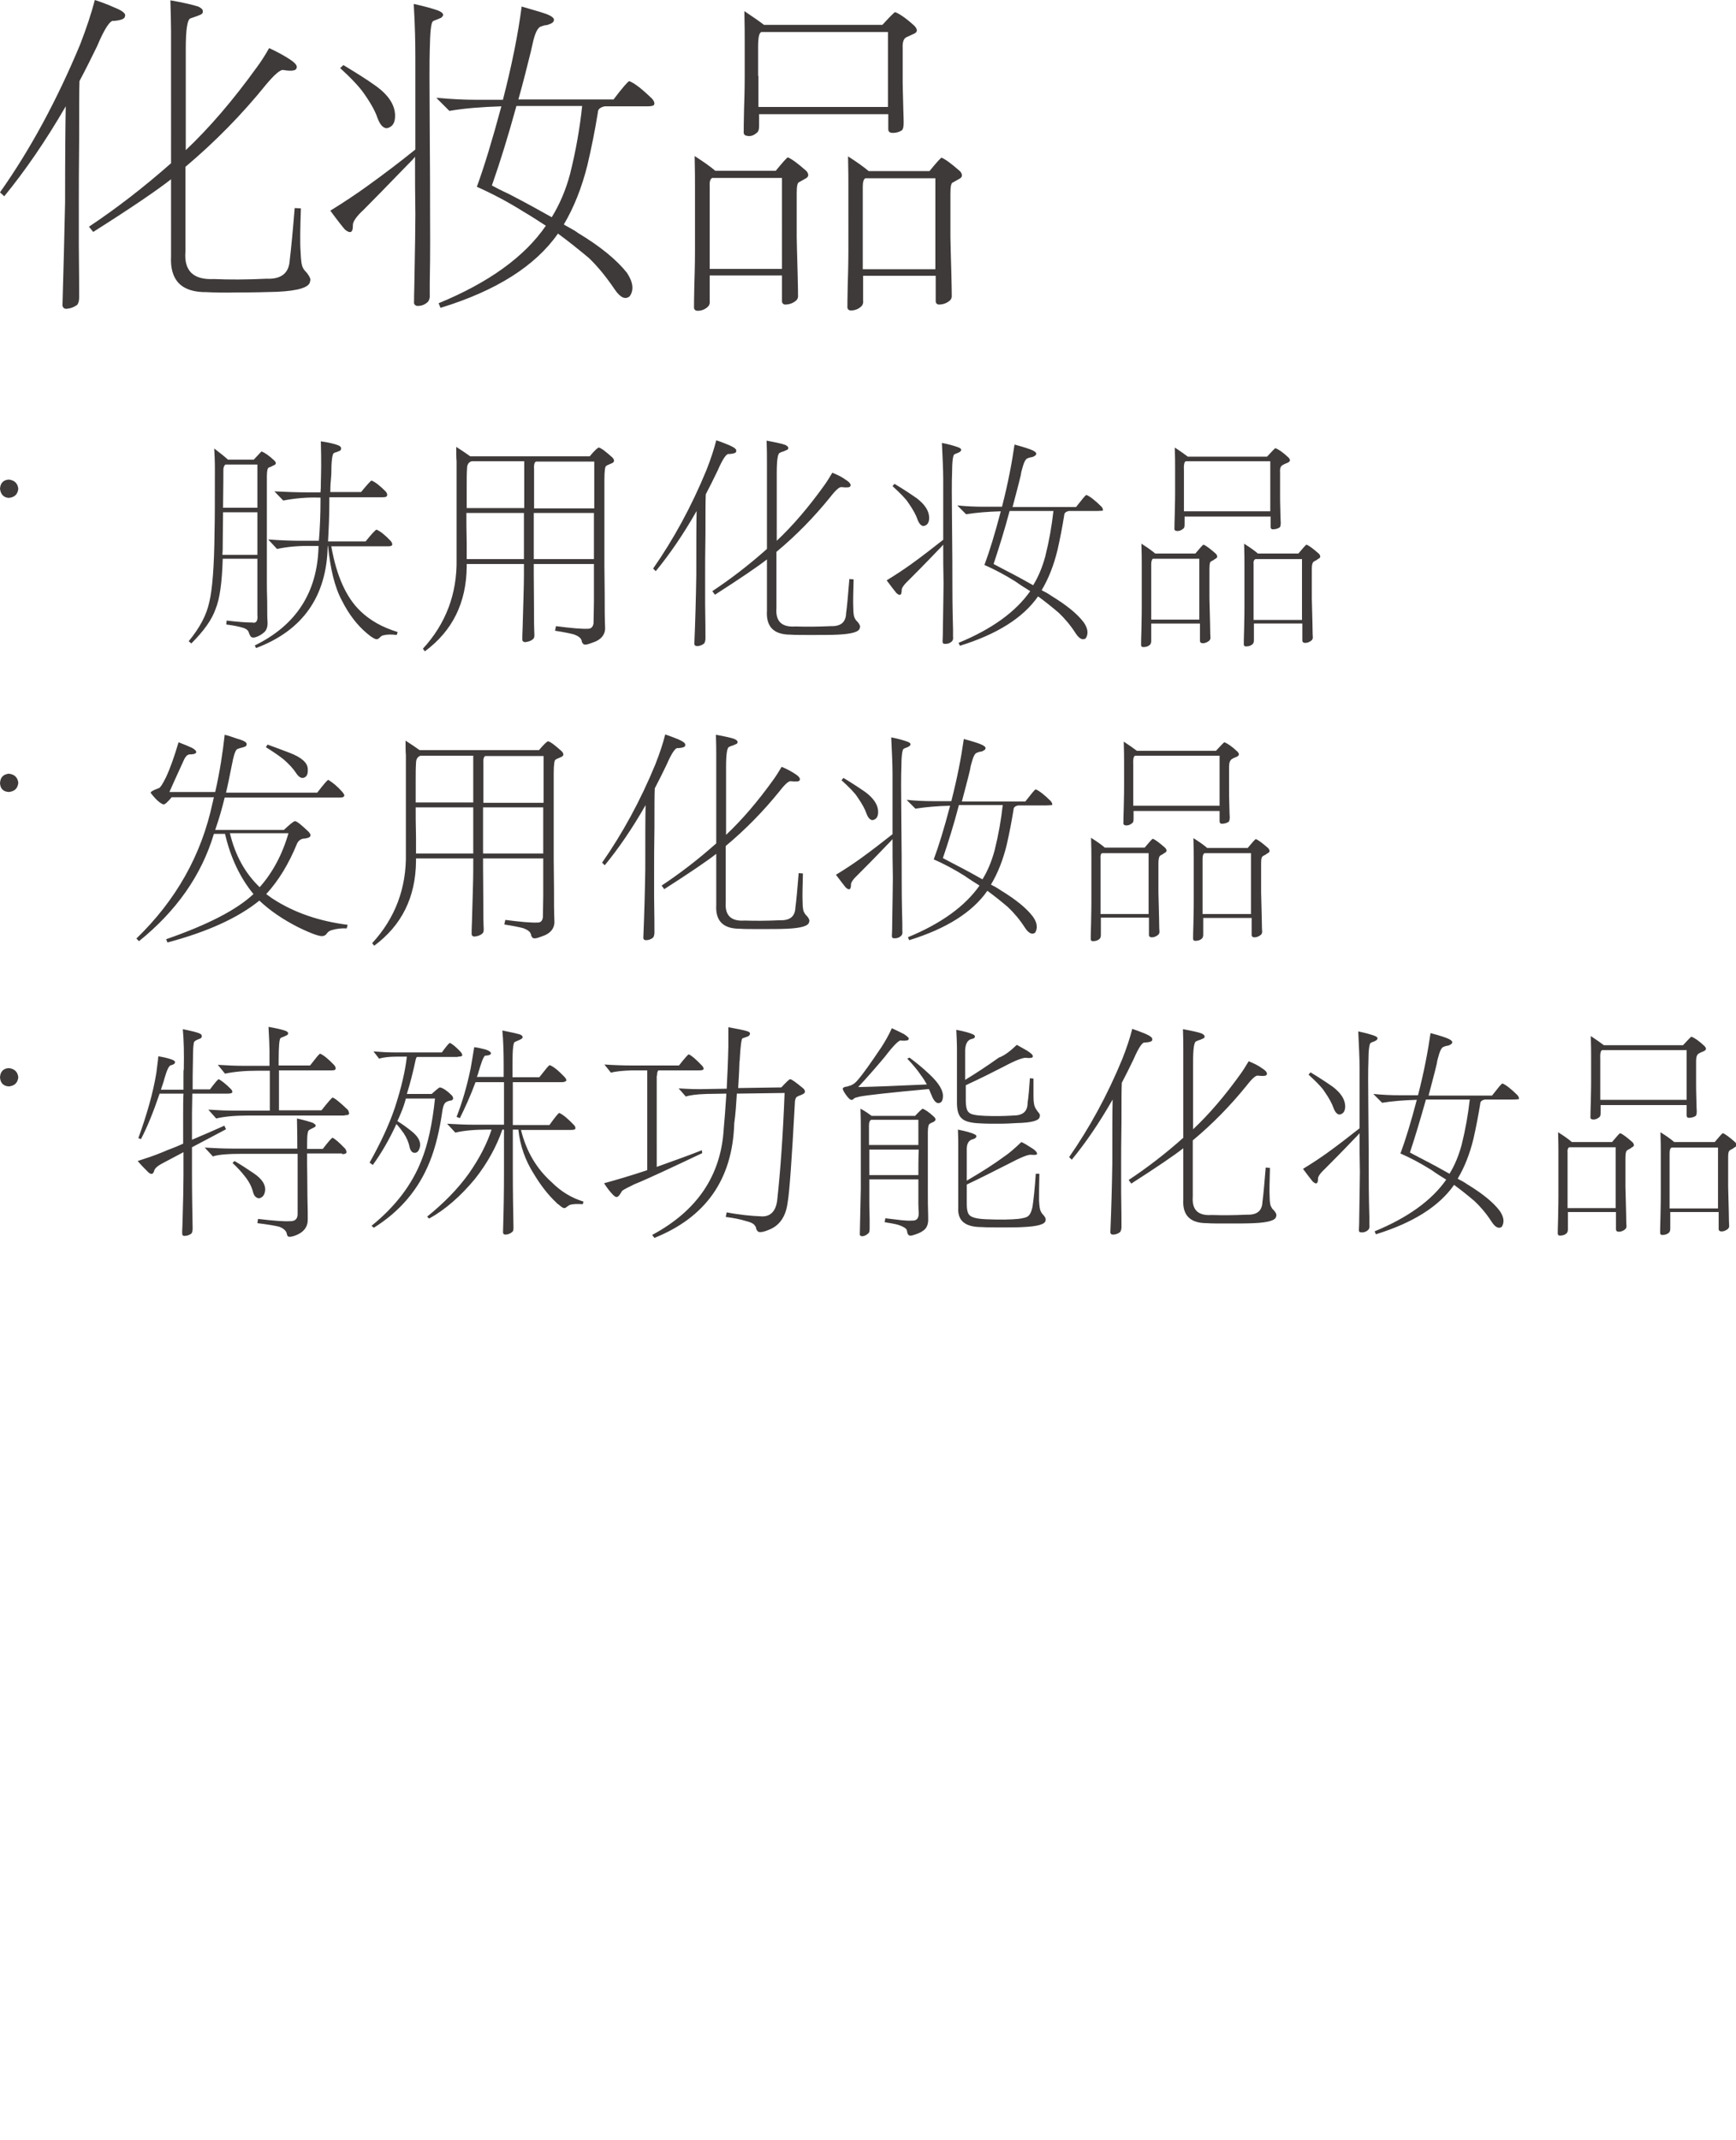 <?xml version="1.0" encoding="utf-8"?>
<!-- Generator: Adobe Illustrator 21.0.0, SVG Export Plug-In . SVG Version: 6.00 Build 0)  -->
<svg version="1.1" id="图层_1" xmlns="http://www.w3.org/2000/svg" xmlns:xlink="http://www.w3.org/1999/xlink" x="0px" y="0px"
	 viewBox="0 0 530.8 654.1" style="enable-background:new 0 0 530.8 654.1;" xml:space="preserve">
<style type="text/css">
	.st0{fill:#3E3A39;}
</style>
<g>
	<path class="st0" d="M88.4,18c2,1.3,2.7,2.2,2.2,3c-0.2,0.6-1.6,0.8-4,0.4c-0.8-0.2-2.6,1.3-5.2,4.4c-7.5,9.3-15.8,17.7-24.7,25.2
		v25.8c-0.5,6,2.4,8.8,8.7,8.5c4.6,0.2,9.9,0.2,16.1-0.1c4.5,0.2,6.9-1.7,7.1-5.8c0.4-3.2,0.9-8.4,1.5-15.8l1.9,0.1
		c-0.2,5.9-0.3,10.3-0.1,13.1c0.1,2.7,0.3,4.4,0.8,5.2c0.2,0.4,0.6,0.9,1.2,1.5c0.8,1.1,1.2,1.9,0.9,2.5c-0.1,1.8-3.5,2.9-10.1,3.2
		c-3.1,0.1-7.2,0.2-12.2,0.2c-4.3,0.1-7.4,0-9.3-0.1c-7.7,0.1-11.3-3.6-10.9-11V54.8c-4.2,3.3-12.1,8.7-23.8,16.1l-1.3-1.6
		c8.4-5.6,16.7-12,25.1-19.4V9.6c0-2.5-0.1-5.6-0.2-9.5C56.2,0.8,59,1.5,60.6,2C61.5,2.4,62,2.9,62,3.3c0.1,0.6-0.1,0.9-0.7,1.2
		c-0.2,0.1-0.6,0.2-1,0.4c-0.8,0.3-1.5,0.5-2,0.7c-1,0.2-1.5,3.3-1.5,9.4v30.9c7.2-6.8,14.5-15.3,21.7-25.3c1.2-1.6,2.5-3.6,3.8-5.9
		C84.9,15.9,87,17.1,88.4,18L88.4,18z M29,0c-1.1,4.2-2.6,8.7-4.5,13.6C17.5,30.4,9.4,45.5,0,58.8L1.3,60
		c6.3-7.7,12.6-16.8,18.8-27.5c-0.1,5.2-0.2,15-0.2,29.4c-0.2,10.3-0.5,20.8-0.8,31.5c0.1,0.6,0.5,1,1.2,1c1.3-0.1,2.3-0.5,3.3-1.2
		c0.3-0.4,0.6-1.1,0.6-2.2c0-2.6,0-7.9-0.1-15.9c0-7.1,0-11.6,0-13.6c0-3.6,0-9.9,0.1-18.7c0-9.4,0-15.4,0.1-18l0.3-0.6
		c1.5-2.8,3.2-6.2,5.1-10.1C32,8.6,33.8,6,34.8,6.4c2.3-0.2,3.4-0.7,3.4-1.4c0.4-0.8-0.7-1.7-3.2-2.7C32.8,1.3,30.8,0.6,29,0L29,0z
		 M198,32.5h-13.1c-1.4,0.3-2.1,0.9-2.1,1.9c-0.9,5.6-2,11-3.2,16.1c-1.7,6.8-4.1,12.9-7.2,18.1c0.4,0.3,1,0.6,1.9,1.1
		c1.1,0.6,1.9,1.1,2.4,1.5c7,4.2,11.9,8.3,15,12.2c1.9,2.9,2.2,5.3,0.8,7.2c-1.4,1.1-2.9,0.3-4.6-2.2c-2.5-3.7-5.1-6.9-7.8-9.5
		c-3-2.5-6.1-5-9.5-7.5c-6.9,9.9-18.9,17.5-35.9,22.7l-0.6-1.4c15.3-6.3,26.3-14.2,32.8-23.7c-2-1.3-4.3-2.8-7-4.4
		c-4.8-3-9.6-5.5-14.1-7.5c2.2-6,4.7-14.2,7.5-24.6c-6,0.2-11.3,0.6-15.9,1.4l-4-4c4.5,0.4,8.5,0.6,11.9,0.6h8.4
		c0.1,0,0.1-0.1,0.1-0.1c2.7-10.5,4.6-19.9,5.7-28.4c4.5,1.3,7.3,2.1,8.3,2.6c1.3,0.6,1.8,1.2,1.5,1.8c-0.1,0.4-0.6,0.8-1.6,1.1
		c-0.2,0.1-0.5,0.2-0.9,0.2c-0.6,0.1-1,0.3-1.4,0.4c-1,0.3-1.9,2.1-2.6,5.5c-0.1,0.5-0.3,1.2-0.5,2.2c-1.1,4.4-2.3,9.3-3.8,14.6
		h29.1c2.8-3.7,4.4-5.5,4.8-5.6c1.6,0.6,3.9,2.4,7,5.4c0.6,0.7,0.8,1.3,0.6,1.8C199.9,32.3,199.2,32.5,198,32.5L198,32.5z
		 M150.4,56.7c1.1,0.6,2.8,1.5,5.2,2.6c5.6,2.9,9.9,5.3,13.1,7.1c2.4-3.9,4.3-8.3,5.6-13.2c1.8-7.2,3-14.1,3.7-20.8h-20.1
		C155.4,41.5,152.9,49.6,150.4,56.7L150.4,56.7z M131.5,65.2c0-4.4,0-12.8-0.1-25.2c-0.1-13.7-0.1-21.9,0-24.6
		c0.1-5.6,0.4-8.6,1-8.9c0.1-0.1,0.3-0.2,0.6-0.3c0.8-0.3,1.3-0.5,1.7-0.7c0,0,0,0,0.1,0c0.5-0.4,0.7-0.7,0.7-1
		c-0.1-0.5-0.6-0.9-1.6-1.3c-1.7-0.6-4.2-1.3-7.4-2c0.4,6.6,0.5,12.1,0.5,16.5v28c-4.7,3.8-9.7,7.6-15,11.4c-3.2,2.3-6.8,4.7-11,7.3
		c2.2,3,3.7,4.9,4.5,5.8c1,0.8,1.7,1,2.1,0.4c0.2-0.3,0.3-0.8,0.3-1.7c-0.1-1,1-2.7,3.3-4.8c2.8-2.8,7.1-7.2,13.2-13.5
		c1.3-1.3,2.1-2.1,2.5-2.7c0,5.8,0,11.7,0.1,17.7c0,3.4-0.1,10.3-0.3,20.9c-0.1,3.4-0.1,5.4-0.1,5.7c-0.1,0.7,0.2,1.1,0.8,1.3
		c1.3,0.1,2.5-0.3,3.5-1.3c0.4-0.6,0.6-1.3,0.5-2.1c0-0.2,0-1.4,0-3.5C131.6,76.3,131.5,69.2,131.5,65.2L131.5,65.2z M105,19.9
		c3.8,2.3,7.2,4.4,10.1,6.5c3.8,2.8,5.7,5.8,5.7,9c0,2.2-0.8,3.4-2.5,3.8c-1.1,0-2.1-1-2.9-3.2c-0.6-1.8-1.9-4.3-4.1-7.4
		c-1.3-1.9-3.7-4.5-7.3-7.8L105,19.9L105,19.9z M276,14.8v10.5c0,1,0.1,3.8,0.2,8.3c0.1,2.4,0.1,3.7,0.1,4c0,1.2-0.2,1.9-0.5,2.2
		c-0.9,0.6-2,0.9-3.2,0.8c-0.7-0.1-1-0.5-1-1.1v-4.6h-39.5v3.6c0,1-0.2,1.7-0.6,2c-1,0.9-2,1.3-3.2,1c-0.7-0.1-1-0.6-0.9-1.4
		c0-0.6,0-2.8,0.1-6.8c0.2-5.6,0.2-8.9,0.2-9.9V12.8c0-2,0-5.1-0.1-9.4c2.7,1.8,4.7,3.2,6,4.2h36.2c2.3-2.5,3.6-3.8,3.9-3.9
		c1.5,0.6,3.5,2,5.9,4.2c1,1.1,1,1.9-0.1,2.4c-0.3,0.1-0.6,0.3-1.1,0.5c-0.4,0.2-0.8,0.4-1.3,0.6C276.3,11.8,275.9,12.9,276,14.8
		L276,14.8z M290.6,59.2v13.2c0,0.9,0.1,4.8,0.3,11.8c0.1,3.7,0.1,5.6,0.1,5.9c0.1,0.7-0.1,1.3-0.5,1.7c-1,0.9-2.2,1.3-3.5,1.3
		c-0.6-0.1-0.9-0.5-0.9-1v-7.8h-22.2v7.6c0.1,0.7-0.1,1.3-0.5,1.7c-0.8,0.8-1.9,1.3-3.2,1.3c-0.7,0-1.1-0.4-1.1-1
		c0-0.4,0-2.7,0.1-6.9c0.2-6,0.2-9.4,0.2-10.3V56.8c0-1.7,0-4.7-0.1-9c2.8,1.8,4.9,3.3,6.3,4.5h18.6c2.2-2.7,3.4-4,3.7-4.1
		c1.2,0.5,3.1,1.9,5.7,4.2c0.7,0.9,0.7,1.6,0,2.1c-0.4,0.2-0.8,0.5-1.4,0.8c-0.4,0.2-0.7,0.4-0.9,0.5
		C290.8,56,290.6,57.1,290.6,59.2L290.6,59.2z M243.6,59.1v13.3c0,0.9,0.1,4.9,0.3,11.8c0.1,3.7,0.1,5.6,0.1,5.9
		c0.1,0.7-0.1,1.3-0.5,1.7c-1,0.9-2.2,1.3-3.5,1.3c-0.6-0.1-0.9-0.5-0.9-1v-7.9H217V92c0.1,0.7-0.1,1.3-0.5,1.7
		c-0.8,0.8-1.9,1.3-3.2,1.3c-0.7,0-1.1-0.4-1.1-1c0-0.4,0-2.7,0.1-6.9c0.2-6,0.2-9.4,0.2-10.3V56.7c0-1.7,0-4.7-0.1-9
		c2.8,1.8,4.9,3.3,6.3,4.5h18.5c2.2-2.7,3.4-4,3.7-4.1c1.2,0.5,3.1,1.9,5.7,4.2c0.7,0.9,0.7,1.6,0,2.1c-0.4,0.2-0.8,0.5-1.4,0.8
		c-0.4,0.2-0.7,0.4-0.9,0.5C243.8,55.9,243.6,57,243.6,59.1L243.6,59.1z M231.9,23.2v9.5h39.6V9.8h-38.7c-0.7,0.2-1,1.7-1,4.5V23.2
		L231.9,23.2z M263.8,57v25.3h22.2V54.5h-21.4C264.1,54.7,263.8,55.6,263.8,57L263.8,57z M217,56.9v25.3h22.1V54.4h-21.3
		C217.2,54.6,216.9,55.5,217,56.9z"/>
	<g>
		<path class="st0" d="M2.7,146.6c1.7,0.2,2.7,1.1,2.9,2.8c-0.2,1.7-1.1,2.6-2.9,2.8c-1.6-0.1-2.5-1.1-2.7-2.8
			C0.1,147.7,1,146.7,2.7,146.6L2.7,146.6z M78.7,188v-17.2H68.1c-0.2,7.1-0.9,12.3-2.2,15.4c-1.1,3.2-3.6,6.7-7.4,10.5l-0.8-0.7
			c3.4-4.1,5.5-8.1,6.3-12c0.9-3.6,1.5-10.7,1.6-21.4c0.1-3.7,0.1-9.7,0.1-17.9c0-1.3,0-2.1,0-2.5c0-1.5-0.1-3.2-0.2-5.1
			c1.7,1.3,3.1,2.4,4.2,3.4h7.9c1.5-1.6,2.3-2.5,2.4-2.5c1,0.4,2.3,1.3,3.9,2.8c0.6,0.6,0.6,1.1-0.1,1.4c-0.2,0.1-0.5,0.2-0.8,0.4
			c-0.3,0.1-0.6,0.3-0.8,0.3c-0.4,0.2-0.6,1.1-0.6,2.7v32.1c0,1.4,0,3.5,0.1,6.3c0,3.1,0,5.2,0.1,6c0.1,1.6-0.3,2.8-1.3,3.5
			c-0.6,0.5-1.4,1-2.4,1.3c-0.7,0.2-1.2,0.1-1.5-0.3c-0.1-0.1-0.2-0.4-0.4-0.8c0-0.1-0.1-0.2-0.1-0.3c-0.2-0.7-0.8-1.2-1.8-1.5
			c-1-0.3-2.7-0.7-5.1-1l0.1-1.2c3.4,0.4,6,0.6,7.9,0.6C78.3,190.6,78.9,189.8,78.7,188L78.7,188z M117,152c0.8,0,1.2-0.1,1.3-0.4
			c0.2-0.3,0.1-0.7-0.3-1.3c-1.8-1.8-3.3-3-4.4-3.4c-0.2,0-1.3,1.2-3.2,3.5h-9.4c0-1.9,0.1-3.3,0.2-4.1c0-0.4,0.1-0.8,0.1-1.4
			c0-4,0.3-6.2,0.8-6.4c0.1-0.1,0.4-0.2,0.8-0.3c0.5-0.2,0.8-0.3,1-0.4c0.3-0.2,0.4-0.4,0.4-0.8c0-0.3-0.3-0.6-0.7-0.8
			c-0.9-0.4-2.7-0.9-5.5-1.3c0.1,3.4,0.1,6,0.1,7.7c0,2.3-0.1,4-0.1,5c0,1,0,1.9-0.1,2.9h-4.4c-2.5,0-5.8-0.1-9.7-0.3l2.7,2.8
			c3.7-0.7,7.3-1,10.7-0.9h0.7v0.7c0,4.7-0.2,8.9-0.5,12.5h-5.8c-2.6,0-5.8-0.1-9.7-0.4l2.7,2.9c3.3-0.7,6.9-1,10.6-0.9h2.1
			c-0.3,14.1-6.8,24.2-19.5,30.4l0.4,0.8c14.3-5.4,21.6-15.8,21.9-31.2h0.1c0.7,6.9,2,12.5,4.2,16.6c2.1,4.2,4.7,7.6,7.7,10.1
			c1.5,1.3,2.5,1.8,3,1.8c0.3,0,0.6-0.2,0.9-0.5c0.3-0.3,0.6-0.6,1.1-0.7c1.2-0.3,2.6-0.3,4.1-0.1l0.3-0.9
			c-4.6-1.4-8.4-3.5-11.4-6.4c-4.3-4.1-7.3-10.7-8.9-19.8h17.2c0.8,0,1.3-0.1,1.4-0.4c0.1-0.3,0-0.7-0.4-1.2
			c-1.8-1.9-3.3-3.1-4.4-3.5c-0.3,0.1-1.4,1.2-3.3,3.6h-11.5c0.2-3.6,0.4-7.6,0.4-12V152H117L117,152z M78.7,142h-9.8
			c-0.4,0.4-0.6,0.9-0.6,1.6c0,0.7,0,4.6-0.1,11.6h10.5V142L78.7,142z M68.1,166.6c0,1,0,2-0.1,3h10.7v-13H68.2
			C68.2,159.4,68.1,162.8,68.1,166.6L68.1,166.6z M181.5,189.7c0-1.5,0.1-3.5,0.1-5.9c0-1.2,0-2.6,0-4.3c0-1.4,0-3.7,0-7.1h-18.4
			v3.2c0,3.6,0.1,8.7,0.1,15.4c0,1.4,0.1,2.4,0.1,3.1c0,0.6-0.1,1.1-0.6,1.4c-0.6,0.5-1.4,0.7-2.3,0.8c-0.5-0.1-0.8-0.3-0.8-0.8
			c0-0.6,0-1.8,0.1-3.7c0.2-7.4,0.4-12.7,0.4-16v-3.4h-17.5v0.8c-0.1,11.1-4.4,19.7-12.8,25.9l-0.6-0.8c7-7.6,10.5-16.8,10.3-27.4
			V141c-0.1-0.9-0.1-2.4-0.1-4.4c1.7,1.1,3.2,2.1,4.3,2.9h36.5c1.5-1.8,2.5-2.7,2.8-2.7c0.8,0.2,2.2,1.3,4.2,3.1
			c0.6,0.7,0.6,1.2,0,1.6c-0.2,0.1-0.5,0.2-0.9,0.4c-0.4,0.2-0.8,0.3-1,0.5c-0.4,0.1-0.6,1.5-0.6,4.3v26.2
			c0.1,6.9,0.1,11.7,0.1,14.4c0,2.1,0.1,3.5,0.1,4.2c0.2,2.4-1.1,4.1-4,5c-1.5,0.6-2.4,0.7-2.7,0.3c-0.2-0.2-0.4-0.5-0.4-0.7
			c0-0.3-0.2-0.6-0.3-0.8c-0.4-0.6-1.1-1-2.2-1.4c-1.2-0.3-3.1-0.7-5.7-1.1l0.3-1.4c4.6,0.6,7.9,0.9,9.8,0.8
			C180.9,192.2,181.6,191.4,181.5,189.7L181.5,189.7z M181.6,141.1h-17.7c-0.5,0.2-0.7,1-0.6,2.5v11.8h18.4V141.1L181.6,141.1z
			 M181.6,170.9v-0.6v-13.5h-18.4v14.1H181.6L181.6,170.9z M142.8,143.3c-0.1,1.4-0.1,3.1-0.1,5c0,0.9,0,1.9,0,2.9c0,1,0,2.4,0,4.1
			h17.6v-12.7v-1.6h-16.1C143.2,141.3,142.8,142.1,142.8,143.3L142.8,143.3z M142.6,156.8c0,2.4,0,5.4,0.1,9.2c0,2.4,0,4,0,4.9h17.5
			v-14.1H142.6L142.6,156.8z M258.5,146.6c1.3,0.8,1.8,1.5,1.5,2c-0.1,0.4-1,0.5-2.7,0.3c-0.6-0.1-1.7,0.8-3.4,3
			c-5,6.2-10.5,11.8-16.5,16.8v17.2c-0.3,4,1.6,5.9,5.8,5.6c3.1,0.1,6.6,0.1,10.8-0.1c3,0.1,4.6-1.1,4.7-3.9c0.3-2.1,0.6-5.6,1-10.5
			l1.3,0.1c-0.1,3.9-0.2,6.9-0.1,8.7c0,1.8,0.2,2.9,0.6,3.4c0.1,0.3,0.4,0.6,0.8,1c0.6,0.7,0.8,1.3,0.6,1.7
			c-0.1,1.2-2.3,1.9-6.8,2.1c-2.1,0.1-4.8,0.1-8.2,0.1c-2.9,0-4.9,0-6.2-0.1c-5.1,0-7.5-2.4-7.2-7.3v-15.7
			c-2.8,2.2-8.1,5.8-15.9,10.8l-0.8-1.1c5.6-3.7,11.2-8,16.7-12.9V141c0-1.6,0-3.7-0.1-6.3c2.7,0.5,4.6,0.9,5.7,1.3
			c0.6,0.3,0.9,0.6,0.9,0.8c0.1,0.4-0.1,0.6-0.5,0.8c-0.1,0-0.4,0.1-0.7,0.3c-0.6,0.2-1,0.3-1.3,0.5c-0.7,0.1-1,2.2-1,6.3v20.6
			c4.8-4.5,9.7-10.2,14.5-16.9c0.8-1.1,1.6-2.4,2.5-3.9C256.2,145.2,257.6,145.9,258.5,146.6L258.5,146.6z M219,134.6
			c-0.7,2.8-1.7,5.8-3,9.1c-4.6,11.2-10.1,21.2-16.3,30.1l0.8,0.8c4.2-5.1,8.4-11.2,12.5-18.4c-0.1,3.5-0.1,10-0.1,19.6
			c-0.1,6.8-0.3,13.9-0.6,21c0,0.4,0.3,0.7,0.8,0.7c0.8,0,1.6-0.3,2.2-0.8c0.2-0.3,0.4-0.8,0.4-1.5c0-1.7,0-5.3-0.1-10.6
			c0-4.7,0-7.8,0-9.1c0-2.4,0-6.6,0.1-12.4c0-6.2,0-10.2,0.1-12l0.2-0.4c1-1.9,2.1-4.1,3.4-6.8c1.6-3.7,2.8-5.4,3.5-5.1
			c1.5-0.1,2.3-0.4,2.2-0.9c0.2-0.5-0.5-1.1-2.1-1.8C221.5,135.5,220.1,134.9,219,134.6L219,134.6z M335.5,156.2h-8.7
			c-0.9,0.2-1.4,0.6-1.4,1.3c-0.6,3.7-1.3,7.3-2.1,10.8c-1.1,4.5-2.7,8.6-4.8,12.1c0.3,0.2,0.7,0.4,1.3,0.7c0.7,0.4,1.2,0.7,1.6,1
			c4.6,2.8,8,5.5,10,8.2c1.3,1.9,1.4,3.5,0.6,4.8c-0.9,0.7-2,0.2-3.1-1.5c-1.6-2.5-3.4-4.6-5.2-6.3c-2-1.7-4.1-3.4-6.3-5
			c-4.6,6.6-12.6,11.6-23.9,15.1l-0.4-0.9c10.2-4.2,17.5-9.5,21.9-15.8c-1.3-0.8-2.9-1.8-4.6-3c-3.2-2-6.4-3.7-9.4-5
			c1.5-4,3.2-9.5,5-16.4c-4,0.1-7.5,0.4-10.6,0.9l-2.7-2.7c3,0.3,5.6,0.4,8,0.4h5.6c0,0,0.1,0,0.1-0.1c1.8-7,3-13.3,3.8-18.9
			c3,0.8,4.8,1.4,5.6,1.8c0.8,0.4,1.2,0.8,1,1.2c-0.1,0.3-0.4,0.5-1.1,0.8c-0.1,0-0.3,0.1-0.6,0.1c-0.4,0.1-0.7,0.2-0.9,0.3
			c-0.7,0.2-1.2,1.4-1.8,3.7c-0.1,0.3-0.2,0.8-0.3,1.5c-0.7,3-1.6,6.2-2.5,9.7h19.4c1.9-2.4,2.9-3.7,3.2-3.7c1,0.4,2.6,1.6,4.6,3.6
			c0.4,0.5,0.5,0.9,0.4,1.2C336.8,156.1,336.3,156.2,335.5,156.2L335.5,156.2z M303.8,172.4c0.7,0.4,1.9,1,3.4,1.8
			c3.7,1.9,6.6,3.5,8.7,4.7c1.6-2.6,2.8-5.5,3.7-8.8c1.2-4.8,2-9.4,2.5-13.9h-13.4C307.1,162.2,305.4,167.6,303.8,172.4L303.8,172.4
			z M291.2,178c0-3,0-8.6-0.1-16.8c-0.1-9.1-0.1-14.6,0-16.4c0-3.8,0.3-5.7,0.7-5.9c0,0,0.2-0.1,0.4-0.2c0.5-0.2,0.9-0.3,1.1-0.5
			c0,0,0,0,0.1,0c0.3-0.2,0.5-0.5,0.5-0.7c0-0.3-0.4-0.6-1-0.8c-1.1-0.4-2.8-0.9-4.9-1.3c0.2,4.4,0.4,8.1,0.4,11v18.6
			c-3.2,2.5-6.5,5.1-10,7.6c-2.1,1.5-4.5,3.1-7.3,4.8c1.5,2,2.5,3.3,3,3.9c0.7,0.6,1.1,0.7,1.4,0.3c0.1-0.2,0.2-0.6,0.2-1.1
			c-0.1-0.7,0.7-1.8,2.2-3.2c1.8-1.8,4.8-4.8,8.8-9c0.8-0.8,1.4-1.4,1.7-1.8c0,3.9,0,7.8,0.1,11.8c0,2.2-0.1,6.9-0.2,13.9
			c0,2.3-0.1,3.6-0.1,3.8c0,0.5,0.1,0.8,0.6,0.8c0.9,0.1,1.7-0.2,2.3-0.8c0.3-0.4,0.4-0.8,0.3-1.4c0-0.1,0-0.9,0-2.3
			C291.2,185.4,291.2,180.7,291.2,178L291.2,178z M273.5,147.9c2.5,1.5,4.8,3,6.8,4.4c2.5,1.9,3.8,3.9,3.8,6c0,1.5-0.6,2.3-1.7,2.5
			c-0.7,0-1.4-0.7-1.9-2.1c-0.4-1.2-1.3-2.9-2.7-4.9c-0.8-1.3-2.5-3-4.9-5.2L273.5,147.9L273.5,147.9z M391.4,144.4v7
			c0,0.7,0,2.6,0.1,5.6c0,1.6,0.1,2.5,0.1,2.7c0,0.8-0.1,1.3-0.3,1.5c-0.6,0.4-1.3,0.6-2.1,0.6c-0.5,0-0.7-0.3-0.7-0.8v-3.1h-26.3
			v2.4c0,0.7-0.1,1.1-0.4,1.3c-0.7,0.6-1.4,0.8-2.1,0.7c-0.5-0.1-0.7-0.4-0.6-0.9c0-0.4,0-1.9,0.1-4.5c0.1-3.7,0.1-5.9,0.1-6.6v-7.2
			c0-1.3,0-3.4-0.1-6.3c1.8,1.2,3.1,2.1,4,2.8h24.2c1.6-1.7,2.4-2.6,2.6-2.6c1,0.4,2.3,1.3,3.9,2.8c0.7,0.7,0.7,1.2-0.1,1.6
			c-0.2,0.1-0.4,0.2-0.7,0.3c-0.2,0.1-0.5,0.2-0.8,0.4C391.6,142.4,391.3,143.1,391.4,144.4L391.4,144.4z M401.1,174v8.8
			c0,0.6,0.1,3.2,0.2,7.9c0,2.4,0.1,3.8,0.1,3.9c0.1,0.5-0.1,0.8-0.3,1.1c-0.7,0.6-1.5,0.9-2.3,0.8c-0.4-0.1-0.6-0.3-0.6-0.7v-5.2
			h-14.8v5.1c0,0.5-0.1,0.8-0.3,1.1c-0.6,0.6-1.3,0.8-2.1,0.8c-0.5,0-0.7-0.2-0.7-0.7c0-0.3,0-1.8,0.1-4.6c0.1-4,0.1-6.3,0.1-6.9
			v-13.2c0-1.1,0-3.1-0.1-6c1.9,1.2,3.3,2.2,4.2,3h12.4c1.5-1.8,2.3-2.7,2.5-2.7c0.8,0.3,2.1,1.3,3.8,2.8c0.5,0.6,0.5,1.1,0,1.4
			c-0.2,0.1-0.5,0.3-0.9,0.6c-0.3,0.1-0.5,0.3-0.6,0.3C401.3,171.9,401.1,172.6,401.1,174L401.1,174z M369.8,174v8.9
			c0,0.6,0.1,3.2,0.2,7.9c0,2.4,0.1,3.8,0.1,3.9c0.1,0.5-0.1,0.8-0.3,1.1c-0.7,0.6-1.5,0.9-2.3,0.8c-0.4-0.1-0.6-0.3-0.6-0.7v-5.3
			H352v5.3c0,0.5-0.1,0.8-0.3,1.1c-0.6,0.6-1.3,0.8-2.1,0.8c-0.5,0-0.7-0.2-0.7-0.7c0-0.3,0-1.8,0.1-4.6c0.1-4,0.1-6.3,0.1-6.9
			v-13.4c0-1.1,0-3.1-0.1-6c1.9,1.2,3.3,2.2,4.2,3h12.3c1.5-1.8,2.3-2.7,2.5-2.7c0.8,0.3,2.1,1.3,3.8,2.8c0.5,0.6,0.5,1.1,0,1.4
			c-0.2,0.1-0.5,0.3-0.9,0.6c-0.3,0.1-0.5,0.3-0.6,0.3C369.9,171.8,369.8,172.6,369.8,174L369.8,174z M362,150v6.3h26.4v-15.3h-25.8
			c-0.5,0.1-0.7,1.1-0.6,3V150L362,150z M383.3,172.6v16.9h14.8v-18.6h-14.2C383.4,171.1,383.2,171.6,383.3,172.6L383.3,172.6z
			 M352,172.5v16.9h14.7v-18.6h-14.2C352.2,171,352,171.6,352,172.5L352,172.5z M2.7,236.5c1.7,0.2,2.7,1.1,2.9,2.8
			c-0.2,1.7-1.1,2.6-2.9,2.8C1,242,0.1,241.1,0,239.4C0.1,237.6,1,236.7,2.7,236.5L2.7,236.5z M51.8,242.1h14
			c1.4-6.1,2.3-12,2.9-17.5c0,0,0.1,0,0.3,0.1c0.3,0,1.5,0.4,3.5,1.1c2.2,0.6,3.1,1.2,2.9,1.8c0,0.3-0.2,0.6-0.7,0.7
			c-0.2,0.1-0.5,0.2-1,0.3c-0.4,0.1-0.7,0.2-0.9,0.3c-0.6,0-1.1,1.2-1.6,3.4c0,0.2-0.1,0.6-0.2,1c-0.8,4-1.4,7-1.9,9H97
			c2-2.6,3.1-3.9,3.4-3.9c1.3,0.8,2.7,1.9,4.2,3.6c0.6,0.7,0.8,1.1,0.6,1.4c-0.1,0.2-0.5,0.4-1.1,0.4H68.7c-0.8,3.3-1.7,6.4-2.7,9.3
			l-0.2,0.6h21c1.8-1.7,2.9-2.6,3.4-2.7c0.7,0.1,2.1,1.3,4.2,3.3c0.5,0.6,0.7,1,0.4,1.4c-0.1,0.3-0.9,0.6-2.3,0.7
			c-0.7,0.2-1.2,0.6-1.6,1.3c-2.6,6.4-5.8,11.6-9.5,15.6c0.1,0.1,0.4,0.3,0.7,0.5c0.6,0.5,1.1,0.8,1.4,1c6.5,4.2,14.1,6.8,22.8,7.9
			l-0.3,1.1c-1.6-0.1-3.1,0.1-4.5,0.5c-0.7,0.2-1.2,0.5-1.6,1.1c-0.3,0.4-0.7,0.7-1.1,0.7c-0.8,0.3-3.4-0.6-7.7-2.7
			c-4.5-2.3-8.4-4.9-11.8-8.1c-6.4,5.2-15.7,9.5-28.1,12.8l-0.4-1c12.7-4.4,21.6-9,26.7-13.8c-4.1-5-7-11.1-8.7-18.4h-3.4
			c-3.8,12.7-11.5,23.6-22.9,32.8l-0.8-0.8c12.1-11.7,19.9-25.5,23.3-41.5c0.1-0.2,0.1-0.5,0.2-0.9c0.1-0.4,0.2-0.7,0.2-0.8H52.5
			c-1.2,1.4-2,2.2-2.5,2.2c-1-0.3-2.3-1.4-3.9-3.5c-0.2-0.3,0.6-0.8,2.5-1.5c0.4-0.1,1.1-1.2,2.1-3.2c1.2-2.5,2.5-6.1,3.9-10.8
			c1.6,0.6,3,1.2,4.1,1.7c0.9,0.5,1.3,0.9,1.3,1.3c0,0.3-0.3,0.5-0.8,0.6c-0.5,0.1-0.8,0.1-1.1,0.1c-0.8,0-1.4,0.6-2,2
			C55.5,234,54,237.1,51.8,242.1L51.8,242.1z M70.3,254.7c1.6,6.7,4.6,12.2,9.1,16.5c3.9-4.4,6.9-9.9,8.8-16.5H70.3L70.3,254.7z
			 M81.8,227.6l-0.5,0.8c2.4,1.5,4.3,2.8,5.5,3.8c1.6,1.4,2.9,2.8,3.8,4.2c0.8,1.2,1.6,1.6,2.4,1.3c0.8-0.3,1.2-1.1,1.1-2.6
			c0-1.9-1.9-3.6-5.6-5C85.9,229.1,83.7,228.3,81.8,227.6L81.8,227.6z M166,279.7c0-1.5,0.1-3.5,0.1-5.9c0-1.2,0-2.6,0-4.3
			c0-1.4,0-3.7,0-7.1h-18.4v3.2c0,3.6,0.1,8.7,0.1,15.4c0,1.4,0.1,2.4,0.1,3.1c0,0.6-0.1,1.1-0.6,1.4c-0.6,0.5-1.4,0.7-2.3,0.8
			c-0.5-0.1-0.8-0.3-0.8-0.8c0-0.6,0-1.8,0.1-3.7c0.2-7.4,0.4-12.7,0.4-16v-3.4h-17.5v0.8c-0.1,11.1-4.4,19.7-12.8,25.9l-0.6-0.8
			c7-7.6,10.5-16.8,10.3-27.4v-30.1c-0.1-0.9-0.1-2.4-0.1-4.4c1.7,1.1,3.2,2.1,4.3,2.9h36.5c1.5-1.8,2.5-2.7,2.8-2.7
			c0.8,0.2,2.2,1.3,4.2,3.1c0.6,0.7,0.6,1.2,0,1.6c-0.2,0.1-0.5,0.2-0.9,0.4c-0.4,0.2-0.8,0.3-1,0.5c-0.4,0.1-0.6,1.5-0.6,4.3v26.2
			c0.1,6.9,0.1,11.7,0.1,14.4c0,2.1,0.1,3.5,0.1,4.2c0.2,2.4-1.1,4.1-4,5c-1.5,0.6-2.4,0.7-2.7,0.3c-0.2-0.2-0.4-0.5-0.4-0.7
			c0-0.3-0.2-0.6-0.3-0.8c-0.4-0.6-1.1-1-2.2-1.4c-1.2-0.3-3.1-0.7-5.7-1.1l0.3-1.4c4.6,0.6,7.9,0.9,9.8,0.8
			C165.4,282.1,166.1,281.3,166,279.7L166,279.7z M166.1,231.1h-17.7c-0.5,0.2-0.7,1-0.6,2.5v11.8h18.4V231.1L166.1,231.1z
			 M166.1,260.9v-0.6v-13.5h-18.4v14.1H166.1L166.1,260.9z M127.2,233.3c-0.1,1.4-0.1,3.1-0.1,5c0,0.9,0,1.9,0,2.9c0,1,0,2.4,0,4.1
			h17.6v-12.7v-1.6h-16.1C127.7,231.3,127.2,232,127.2,233.3L127.2,233.3z M127.1,246.8c0,2.4,0,5.4,0.1,9.2c0,2.4,0,4,0,4.9h17.5
			v-14.1H127.1L127.1,246.8z M243,236.5c1.3,0.8,1.8,1.5,1.5,2c-0.1,0.4-1,0.5-2.7,0.3c-0.6-0.1-1.7,0.8-3.4,3
			c-5,6.2-10.5,11.8-16.5,16.8v17.2c-0.3,4,1.6,5.9,5.8,5.6c3.1,0.1,6.6,0.1,10.8-0.1c3,0.1,4.6-1.1,4.7-3.9c0.3-2.1,0.6-5.6,1-10.5
			l1.3,0.1c-0.1,3.9-0.2,6.9-0.1,8.7c0,1.8,0.2,2.9,0.6,3.4c0.1,0.3,0.4,0.6,0.8,1c0.6,0.7,0.8,1.3,0.6,1.7
			c-0.1,1.2-2.3,1.9-6.8,2.1c-2.1,0.1-4.8,0.1-8.2,0.1c-2.9,0-4.9,0-6.2-0.1c-5.1,0-7.5-2.4-7.2-7.3V261c-2.8,2.2-8.1,5.8-15.9,10.8
			l-0.8-1.1c5.6-3.7,11.2-8,16.7-12.9v-26.9c0-1.6,0-3.7-0.1-6.3c2.7,0.5,4.6,0.9,5.7,1.3c0.6,0.3,0.9,0.6,0.9,0.8
			c0.1,0.4-0.1,0.6-0.5,0.8c-0.1,0-0.4,0.1-0.7,0.3c-0.6,0.2-1,0.3-1.3,0.5c-0.7,0.1-1,2.2-1,6.3v20.6c4.8-4.5,9.7-10.2,14.5-16.9
			c0.8-1.1,1.6-2.4,2.5-3.9C240.7,235.1,242.1,235.9,243,236.5L243,236.5z M203.4,224.5c-0.7,2.8-1.7,5.8-3,9.1
			c-4.6,11.2-10.1,21.2-16.3,30.1l0.8,0.8c4.2-5.1,8.4-11.2,12.5-18.4c-0.1,3.5-0.1,10-0.1,19.6c-0.1,6.8-0.3,13.9-0.6,21
			c0,0.4,0.3,0.7,0.8,0.7c0.8,0,1.6-0.3,2.2-0.8c0.2-0.3,0.4-0.8,0.4-1.5c0-1.7,0-5.3-0.1-10.6c0-4.7,0-7.8,0-9.1
			c0-2.4,0-6.6,0.1-12.4c0-6.2,0-10.2,0.1-12l0.2-0.4c1-1.9,2.1-4.1,3.4-6.8c1.6-3.7,2.8-5.4,3.5-5.1c1.5-0.1,2.3-0.4,2.2-0.9
			c0.2-0.5-0.5-1.1-2.1-1.8C205.9,225.4,204.6,224.9,203.4,224.5L203.4,224.5z M320,246.2h-8.7c-0.9,0.2-1.4,0.6-1.4,1.3
			c-0.6,3.7-1.3,7.3-2.1,10.8c-1.1,4.5-2.7,8.6-4.8,12.1c0.3,0.2,0.7,0.4,1.3,0.7c0.7,0.4,1.2,0.7,1.6,1c4.6,2.8,8,5.5,10,8.2
			c1.3,1.9,1.4,3.5,0.6,4.8c-0.9,0.7-2,0.2-3.1-1.5c-1.6-2.5-3.4-4.6-5.2-6.3c-2-1.7-4.1-3.4-6.3-5c-4.6,6.6-12.6,11.6-23.9,15.1
			l-0.4-0.9c10.2-4.2,17.5-9.5,21.9-15.8c-1.3-0.8-2.9-1.8-4.6-3c-3.2-2-6.4-3.7-9.4-5c1.5-4,3.2-9.5,5-16.4
			c-4,0.1-7.5,0.4-10.6,0.9l-2.7-2.7c3,0.3,5.6,0.4,8,0.4h5.6c0,0,0.1,0,0.1-0.1c1.8-7,3-13.3,3.8-18.9c3,0.8,4.8,1.4,5.6,1.8
			c0.8,0.4,1.2,0.8,1,1.2c-0.1,0.3-0.4,0.5-1.1,0.8c-0.1,0-0.3,0.1-0.6,0.1c-0.4,0.1-0.7,0.2-0.9,0.3c-0.7,0.2-1.2,1.4-1.8,3.7
			c-0.1,0.3-0.2,0.8-0.3,1.5c-0.7,3-1.6,6.2-2.5,9.7h19.4c1.9-2.4,2.9-3.7,3.2-3.7c1,0.4,2.6,1.6,4.6,3.6c0.4,0.5,0.5,0.9,0.4,1.2
			C321.2,246.1,320.8,246.2,320,246.2L320,246.2z M288.3,262.3c0.7,0.4,1.9,1,3.4,1.8c3.7,1.9,6.6,3.5,8.7,4.7
			c1.6-2.6,2.8-5.5,3.7-8.8c1.2-4.8,2-9.4,2.5-13.9h-13.4C291.6,252.2,289.9,257.6,288.3,262.3L288.3,262.3z M275.7,268
			c0-3,0-8.6-0.1-16.8c-0.1-9.1-0.1-14.6,0-16.4c0-3.8,0.3-5.7,0.7-5.9c0,0,0.2-0.1,0.4-0.2c0.5-0.2,0.9-0.3,1.1-0.5c0,0,0,0,0.1,0
			c0.3-0.2,0.5-0.5,0.5-0.7c0-0.3-0.4-0.6-1-0.8c-1.1-0.4-2.8-0.9-4.9-1.3c0.2,4.4,0.4,8.1,0.4,11v18.6c-3.2,2.5-6.5,5.1-10,7.6
			c-2.1,1.5-4.5,3.1-7.3,4.8c1.5,2,2.5,3.3,3,3.9c0.7,0.6,1.1,0.7,1.4,0.3c0.1-0.2,0.2-0.6,0.2-1.1c-0.1-0.7,0.7-1.8,2.2-3.2
			c1.8-1.8,4.8-4.8,8.8-9c0.8-0.8,1.4-1.4,1.7-1.8c0,3.9,0,7.8,0.1,11.8c0,2.2-0.1,6.9-0.2,13.9c0,2.3-0.1,3.6-0.1,3.8
			c0,0.5,0.1,0.8,0.6,0.8c0.9,0.1,1.7-0.2,2.3-0.8c0.3-0.4,0.4-0.8,0.3-1.4c0-0.1,0-0.9,0-2.3C275.7,275.4,275.7,270.7,275.7,268
			L275.7,268z M257.9,237.8c2.5,1.5,4.8,3,6.8,4.4c2.5,1.9,3.8,3.9,3.8,6c0,1.5-0.6,2.3-1.7,2.5c-0.7,0-1.4-0.7-1.9-2.1
			c-0.4-1.2-1.3-2.9-2.7-4.9c-0.8-1.3-2.5-3-4.9-5.2L257.9,237.8z"/>
		<path class="st0" d="M375.8,234.4v7c0,0.7,0,2.6,0.1,5.6c0,1.6,0.1,2.5,0.1,2.7c0,0.8-0.1,1.3-0.3,1.5c-0.6,0.4-1.3,0.6-2.1,0.6
			c-0.5,0-0.7-0.3-0.7-0.8v-3.1h-26.3v2.4c0,0.7-0.1,1.1-0.4,1.3c-0.7,0.6-1.4,0.8-2.1,0.7c-0.5-0.1-0.7-0.4-0.6-0.9
			c0-0.4,0-1.9,0.1-4.5c0.1-3.7,0.1-5.9,0.1-6.6V233c0-1.3,0-3.4-0.1-6.3c1.8,1.2,3.1,2.1,4,2.8h24.2c1.6-1.7,2.4-2.6,2.6-2.6
			c1,0.4,2.3,1.3,3.9,2.8c0.7,0.7,0.7,1.2-0.1,1.6c-0.2,0.1-0.4,0.2-0.7,0.3c-0.2,0.1-0.5,0.2-0.8,0.4
			C376.1,232.4,375.8,233.1,375.8,234.4L375.8,234.4z M385.6,264v8.8c0,0.6,0.1,3.2,0.2,7.9c0,2.4,0.1,3.8,0.1,3.9
			c0.1,0.5-0.1,0.8-0.3,1.1c-0.7,0.6-1.5,0.9-2.3,0.8c-0.4-0.1-0.6-0.3-0.6-0.7v-5.2h-14.8v5.1c0,0.5-0.1,0.8-0.3,1.1
			c-0.6,0.6-1.3,0.8-2.1,0.8c-0.5,0-0.7-0.2-0.7-0.7c0-0.3,0-1.8,0.1-4.6c0.1-4,0.1-6.3,0.1-6.9v-13.2c0-1.1,0-3.1-0.1-6
			c1.9,1.2,3.3,2.2,4.2,3h12.4c1.5-1.8,2.3-2.7,2.5-2.7c0.8,0.3,2.1,1.3,3.8,2.8c0.5,0.6,0.5,1.1,0,1.4c-0.2,0.1-0.5,0.3-0.9,0.6
			c-0.3,0.1-0.5,0.3-0.6,0.3C385.7,261.9,385.6,262.6,385.6,264L385.6,264z M354.2,263.9v8.9c0,0.6,0.1,3.2,0.2,7.9
			c0,2.4,0.1,3.8,0.1,3.9c0.1,0.5-0.1,0.8-0.3,1.1c-0.7,0.6-1.5,0.9-2.3,0.8c-0.4-0.1-0.6-0.3-0.6-0.7v-5.3h-14.7v5.3
			c0,0.5-0.1,0.8-0.3,1.1c-0.6,0.6-1.3,0.8-2.1,0.8c-0.5,0-0.7-0.2-0.7-0.7c0-0.3,0-1.8,0.1-4.6c0.1-4,0.1-6.3,0.1-6.9v-13.4
			c0-1.1,0-3.1-0.1-6c1.9,1.2,3.3,2.2,4.2,3H350c1.5-1.8,2.3-2.7,2.5-2.7c0.8,0.3,2.1,1.3,3.8,2.8c0.5,0.6,0.5,1.1,0,1.4
			c-0.2,0.1-0.5,0.3-0.9,0.6c-0.3,0.1-0.5,0.3-0.6,0.3C354.4,261.8,354.2,262.5,354.2,263.9L354.2,263.9z M346.5,240v6.3h26.4v-15.3
			h-25.8c-0.5,0.1-0.7,1.1-0.6,3V240L346.5,240z M367.7,262.5v16.9h14.8v-18.6h-14.2C367.9,261,367.7,261.6,367.7,262.5L367.7,262.5
			z M336.5,262.5v16.9h14.7v-18.6H337C336.6,260.9,336.4,261.5,336.5,262.5L336.5,262.5z M2.7,326.5c1.7,0.2,2.7,1.1,2.9,2.8
			c-0.2,1.7-1.1,2.6-2.9,2.8C1,332,0.1,331,0,329.3C0.1,327.6,1,326.6,2.7,326.5L2.7,326.5z M48.4,322.9c1.4,0.2,2.7,0.5,3.9,0.9
			c0.9,0.3,1.3,0.6,1.2,1c0,0.3-0.4,0.6-1.1,0.8c-0.7,0-1.3,1.3-2.1,4c-0.1,0.5-0.3,1.1-0.6,2c-0.2,0.7-0.4,1.1-0.5,1.5h6.9
			c0-2.3,0-3.8,0-4.5c0-0.9,0-1.5,0.1-1.7c0.1-4.9,0-9-0.3-12.3c2.4,0.5,4.2,0.9,5.1,1.3c0.5,0.2,0.7,0.5,0.7,0.8
			c0,0.4-0.1,0.6-0.4,0.7c-0.1,0.1-0.4,0.2-0.7,0.3c-0.4,0.2-0.7,0.3-0.8,0.4c-0.4,0.2-0.6,0.6-0.6,1.2c-0.1,0.5-0.2,1.9-0.2,4.3
			c-0.1,3.7-0.1,6.8-0.1,9.4h5.3c1.6-2.1,2.4-3.1,2.7-3.1c0.8,0.4,2.1,1.4,3.7,3c0.4,0.4,0.5,0.8,0.4,1.1c-0.2,0.2-0.7,0.3-1.4,0.3
			H58.8c0,1.9-0.1,4-0.1,6.1c0,1.1,0,2.2,0,3.4c0,1,0,2.6,0,4.6c3.3-1.4,6.6-2.8,9.9-4.3l0.5,1.1l-10.4,5.5v7.9
			c0,6.1,0.1,11.8,0.2,16.9c0,0.6-0.1,1.1-0.3,1.5c-0.6,0.5-1.3,0.8-2.3,0.8c-0.4,0-0.6-0.3-0.6-0.8c0-0.2,0-1.2,0.1-3
			c0.2-6.7,0.3-11.6,0.3-14.7v-7.1c-2.1,1.1-4.3,2.3-6.6,3.5c-1.3,0.7-2,1.3-2.3,2c-0.1,0.5-0.3,0.8-0.6,1.1c-0.4,0.1-0.8,0-1.3-0.5
			c-1.2-1.2-2.3-2.3-3.2-3.4c2.5-0.8,4.9-1.6,7.1-2.5c0.4-0.2,1.1-0.4,1.9-0.8c2.2-0.8,3.8-1.5,4.9-2c0-3.9,0-7,0-9.1
			c0-2.4,0-4.4,0.1-6.2h-7.3c-1.9,5.6-3.8,10.3-5.7,13.9l-0.8-0.3c2.6-7.2,4.5-13.8,5.5-19.9C48,326.1,48.3,324.4,48.4,322.9
			L48.4,322.9z M105.4,340.9c0.8,0,1.3-0.1,1.3-0.4c0.1-0.2,0-0.6-0.3-1.2c-2.4-2.3-4-3.6-4.7-3.8c-0.3,0.1-1.4,1.4-3.4,3.9H85.3
			v-12.2h16c0.8,0,1.2-0.1,1.3-0.4c0.1-0.3,0-0.7-0.4-1.2c-1.8-1.9-3.3-3.1-4.3-3.5c-0.3,0-1.3,1.3-3.1,3.6h-9.6v-1.5
			c0-4.3,0.2-6.6,0.6-6.9c0.1,0,0.3-0.2,0.7-0.3c0.5-0.2,0.9-0.4,1.1-0.5c0.3-0.1,0.5-0.3,0.5-0.7c0-0.2-0.3-0.5-0.8-0.7
			c-1.1-0.4-2.9-0.8-5.2-1.2c0.2,3.8,0.3,6.1,0.3,7.1v4.8h-8c-2.2,0-4.8-0.1-7.8-0.3l2.2,2.7c2.8-0.6,6.1-0.9,10-0.9h3.7v12.2h-11
			c-2.1,0-4.7-0.1-7.8-0.3l2.4,2.7c2.5-0.6,5.7-0.9,9.8-0.9H105.4L105.4,340.9z M104.6,352.8c0.7,0,1.1-0.1,1.3-0.4
			c0.1-0.3,0-0.7-0.3-1.2c-1.9-2-3.2-3.1-3.9-3.4c-0.3,0-1.3,1.2-3,3.4h-4.8v-1.7c0-2.7,0.2-4,0.7-4.1c0.1-0.1,0.3-0.2,0.7-0.4
			c0.2-0.1,0.4-0.2,0.6-0.3c0.5-0.2,0.7-0.4,0.6-0.8c-0.1-0.2-0.4-0.4-0.9-0.7c-0.9-0.3-2.5-0.8-4.8-1.3c0.1,4.3,0.1,7.1,0.1,8.5
			v0.7H70.8c-2.2,0-4.9-0.1-8.2-0.3l2.5,2.7c1.7-0.6,4.9-0.8,9.4-0.8H91v18.1c0.1,1.6-0.6,2.5-2.2,2.5c-1.7,0.1-5-0.1-9.9-0.7
			l-0.2,1.3c3.3,0.4,5.6,0.8,6.7,1.1c0.8,0.3,1.5,0.7,2,1.4c0.2,0.3,0.3,0.6,0.3,0.8c0,0.2,0.2,0.5,0.3,0.7c0.4,0.3,1.2,0.2,2.5-0.3
			c2.5-1,3.7-2.7,3.6-5.1c0-0.8,0-3.1-0.1-6.6c0-4.9-0.1-8.2-0.1-9.8v-3.5H104.6L104.6,352.8z M77.5,358.6c2.7,1.8,3.9,3.7,3.5,5.7
			c-0.2,1.1-0.8,1.8-1.8,2c-0.9-0.1-1.5-0.7-1.8-1.8c-0.4-1.6-1.2-3.3-2.6-5c-1-1.3-2.2-2.6-3.7-4l0.6-0.6
			C73.6,356,75.6,357.3,77.5,358.6L77.5,358.6z M148.4,320.8c1,0.3,1.6,0.7,1.7,1.1c0.1,0.4-0.4,0.7-1.5,0.8c-0.4-0.3-1,0.8-1.8,3.4
			c-0.1,0.3-0.2,0.7-0.4,1.3c-0.2,0.8-0.4,1.4-0.6,1.8h8.2v-3.7c0-3.8-0.1-7.3-0.4-10.5c2.5,0.5,4.3,0.9,5.3,1.2
			c0.6,0.2,0.9,0.5,0.9,0.8c0,0.3-0.2,0.5-0.6,0.7c-0.2,0.1-0.6,0.3-1.1,0.5c-0.4,0.2-0.7,0.3-0.8,0.4c-0.2,0.1-0.4,1-0.5,2.5
			c-0.1,1.4-0.1,4.1-0.1,8.2h8.2c1.9-2.4,2.9-3.7,3.2-3.7c1.1,0.4,2.6,1.6,4.6,3.7c0.4,0.5,0.6,0.9,0.4,1.1
			c-0.2,0.2-0.6,0.4-1.3,0.4h-15v0.3v12.8h11.2c1.7-2.4,2.7-3.6,3-3.7c1.1,0.5,2.6,1.7,4.5,3.7c0.4,0.4,0.5,0.8,0.4,1.2
			c-0.1,0.2-0.6,0.3-1.4,0.3h-15.2c1.6,6.5,4.7,11.8,9.4,16c2.9,2.9,6.1,4.8,9.7,5.9l-0.2,0.8c-1.6-0.1-2.9-0.1-3.9,0.2
			c-0.3,0.1-0.7,0.4-1.1,0.7c-0.2,0.2-0.5,0.3-0.7,0.3c-0.3,0-0.8-0.3-1.7-1.1c-0.3-0.2-0.5-0.3-0.6-0.5c-2.6-2.4-4.9-5.4-7-8.9
			c-2.6-4.1-4.2-8.6-4.7-13.5h-1.7v12.3c0,6.7,0.1,12.6,0.2,17.7c0,0.7-0.1,1.1-0.4,1.3c-0.6,0.5-1.3,0.8-2.2,0.8
			c-0.4-0.1-0.6-0.3-0.6-0.7c0.2-6.4,0.3-12.5,0.3-18.4v-13h-0.5c-1.8,5.2-4.6,10.3-8.4,15.1c-4.4,5.3-9.1,9.4-14,12.1l-0.6-0.6
			c5.2-4.2,9.4-8.5,12.7-13.1c3.3-4.7,5.6-9.2,7-13.5h-1.3c-3.9,0-7.2,0.3-9.7,0.9c-0.1,0-0.1,0-0.1,0l-2.5-2.7
			c3.2,0.2,5.9,0.3,8,0.3h9.4v-13h-8.7c-1.6,4.3-3.3,8-4.8,11l-1-0.4c1.8-4.6,3.2-9.5,4.3-14.8c0.3-1.8,0.7-4,1.1-6.5
			C146,320.2,147.2,320.5,148.4,320.8L148.4,320.8z M140,323c0.8,0,1.2-0.1,1.3-0.3c0.1-0.2,0-0.6-0.4-1.1c-1.4-1.5-2.5-2.4-3.3-2.8
			c-0.3,0-1.1,1-2.5,2.9h-14.8c-1.6,0-3.6-0.1-6.1-0.3l1.7,2.2c1.4-0.4,3.2-0.6,5.3-0.6h3.2c-0.5,4.4-1.7,9.6-3.7,15.7
			c-1.8,5.3-4.4,10.8-7.7,16.7l1,0.7c2.6-3.6,5-7.7,7.2-12.5c0.8,0.8,1.5,1.8,2.3,2.9c0.9,1.4,1.5,2.8,1.8,4.4
			c0.3,1,0.8,1.5,1.5,1.5c0.8,0,1.3-0.6,1.6-1.8c0.3-1.5-0.4-3-2.3-4.6c-1.6-1.3-3.1-2.4-4.6-3.3c0.4-0.8,0.7-1.6,1.1-2.5
			c0.6-1.4,1.1-2.9,1.5-4.4h8.9c-0.8,7.8-2.2,14.1-4.1,18.8c-2.9,7.5-8,14.2-15.3,20.1l0.7,0.6c8-5,13.7-11.7,17.1-20.2
			c1.7-4.2,3-9.4,3.9-15.8c0.2-1.3,0.6-2.1,1.1-2.4c0.3-0.2,0.8-0.4,1.5-0.5c0,0,0.1,0,0.1,0c0.7-0.3,0.7-0.8,0.2-1.5
			c-1.6-1.6-2.9-2.4-3.7-2.5c-0.2,0-1.1,0.7-2.5,2h-7.6c1-3.2,1.9-6.7,2.7-10.5c0.1-0.4,0.2-0.7,0.4-0.8H140L140,323z M226.2,323.6
			c0,0.2,0,0.6-0.1,1c-0.1,3.5-0.3,6.2-0.4,8l13.2-0.2c1.5-1.6,2.4-2.5,2.7-2.5c0.5,0,1.8,1,4,2.8c0.7,0.7,0.7,1.3,0,1.7
			c-0.4,0.2-0.8,0.4-1.4,0.6c-0.2,0.1-0.3,0.2-0.4,0.2c-0.5,0.2-0.8,1-0.8,2.6c-0.9,16.6-1.6,26.6-2.2,30c-0.6,4.3-2.6,7-5.9,8.2
			c-1.7,0.7-2.8,0.8-3.2,0.4c-0.2-0.2-0.4-0.5-0.5-0.8c0-0.3-0.1-0.6-0.3-0.8c-0.3-0.7-1.3-1.2-3-1.6c-1.6-0.5-3.6-0.9-6-1.2
			l0.3-1.4c4.2,0.8,7.7,1.1,10.3,1.2c3.1,0.3,4.9-1.6,5.2-5.5c0.9-8.3,1.7-19.1,2.2-32.2l-14.6,0.2c-0.2,3.3-0.4,6.3-0.8,9.1
			c-0.5,17.1-8.7,28.7-24.4,35l-0.7-0.9c13.8-7.4,21.1-18.2,21.9-32.6c0.2-2.2,0.5-5.7,0.8-10.6l-6.1,0.1c-3.1,0.1-5.2,0.4-6.3,0.8
			l-2.2-2.5c3.3,0.2,6,0.3,8.2,0.2l6.5-0.1c0.2-3.9,0.4-8.3,0.5-12.9V314c2.8,0.5,4.7,0.9,5.7,1.2c0.7,0.2,1,0.5,0.9,0.8
			c0,0.3-0.2,0.6-0.6,0.8c-0.2,0.1-0.6,0.2-1.1,0.4c-0.3,0.1-0.5,0.2-0.6,0.2C226.7,317.7,226.4,319.8,226.2,323.6L226.2,323.6z
			 M200.9,328.8c0-0.8,0.1-1.3,0.4-1.6h12.3c0.9,0,1.5-0.1,1.5-0.4c0.1-0.2,0-0.5-0.4-1c-1.9-2-3.3-3.2-4.1-3.5
			c-0.2,0-1.2,1.1-3,3.4h-14.4c-2.6,0-5.4-0.1-8.4-0.3l2,2.5c1.4-0.4,3.5-0.6,6.2-0.7h4.9v30.5c-4.8,1.6-9.2,2.9-13.2,4
			c0.9,1.4,1.8,2.6,2.8,3.6c0.6,0.6,1.1,0.8,1.5,0.4c0.2-0.1,0.5-0.5,0.8-1c0.1-0.2,0.3-0.4,0.3-0.5c0.1-0.3,1.2-0.9,3.1-1.8
			c0.3-0.2,1.2-0.6,2.7-1.2c2.8-1.2,9.1-4.1,18.8-8.7l-0.1-0.9c-3.7,1.5-8.3,3.1-13.8,5.1V328.8L200.9,328.8z M265.8,367
			c0,0.6,0,2.5,0.1,5.6c0,1.7,0,2.7,0,2.9c0,0.8-0.1,1.3-0.4,1.5c-0.6,0.6-1.3,0.9-2,0.9c-0.5-0.1-0.7-0.4-0.6-0.8
			c0.1-4.9,0.2-9.5,0.3-13.7v-18.6c0-1.2,0-3.2-0.1-5.9c1.5,0.8,2.6,1.6,3.4,2.2h13.3c1.3-1.4,2.1-2.1,2.3-2.2
			c0.8,0.3,2,1.1,3.5,2.5c0.6,0.6,0.6,1.1-0.1,1.5c-0.2,0.1-0.5,0.3-0.7,0.3c-0.1,0.1-0.3,0.2-0.5,0.3c-0.4,0.2-0.6,1.1-0.6,2.7
			v18.6c0,1.8,0,4.2,0.1,7.1c0-0.1,0,0,0,0.5c0.1,1.9-0.5,3.2-1.7,3.9c-0.5,0.4-1.4,0.8-2.7,1.2c-0.8,0.3-1.4,0.3-1.7-0.1
			c-0.1-0.1-0.2-0.3-0.3-0.7c0-0.4-0.2-0.8-0.3-1c-0.5-0.5-1.3-0.9-2.5-1.3c-1-0.3-2.4-0.5-4.1-0.8l0.2-1.2c2.4,0.3,4.1,0.5,5,0.6
			c1.2,0.1,2.3,0.2,3.2,0.1c1.4,0.1,2.1-0.7,2-2.5c0-0.2-0.1-1.1-0.1-2.6c0-0.8,0-1.8,0-2.9c0-1,0-2.6,0-4.6h-15V367L265.8,367z
			 M312.3,349.1c0.9,0.4,1.9,1,3.1,1.8c1.2,0.7,1.7,1.4,1.7,1.8c0,0.3-0.6,0.4-1.7,0.3c-0.9-0.2-3.3,0.8-7.1,2.8
			c-4.9,2.5-9.1,4.6-12.7,6.3v5.9c0,1.9,0.3,3.1,1,3.6c0.7,0.6,2.3,1,4.9,1.1c4.4,0.2,7.6,0.1,9.8-0.1c1.7-0.2,2.8-0.5,3.2-1
			c0.5-0.4,0.9-1.3,1.2-2.7c0.3-2.1,0.7-5.4,1-10.1h1.1c-0.1,3.6-0.1,6.3-0.1,8.2c0.1,1.6,0.2,2.8,0.6,3.4c0.1,0.3,0.4,0.7,0.8,1.1
			c0.5,0.6,0.7,1,0.6,1.5c0,1.2-2.3,1.9-7,2.1c-1.7,0.1-3.8,0.1-6.3,0.1c-2.6,0-4.7,0-6.2-0.1c-5.2,0-7.5-2-7.2-6.1v-18.4
			c0-1.1,0-2.9-0.1-5.3c2.5,0.5,4.3,1,5.2,1.5c0.4,0.2,0.5,0.4,0.4,0.7c0,0.2-0.3,0.5-0.9,0.7c-1.5,0.3-2.1,1.5-2,3.6v9.1
			c4.3-2.5,8.1-4.9,11.5-7.4C308.6,352.5,310.3,351,312.3,349.1L312.3,349.1z M310.9,319.4c0.9,0.5,2,1.1,3.2,1.8
			c1.2,0.8,1.8,1.3,1.7,1.8c0,0.3-0.6,0.5-1.8,0.4c-0.8-0.3-3.3,0.6-7.2,2.7c-3.5,1.8-7.1,3.6-10.8,5.3c-0.3,0.2-0.6,0.3-0.7,0.3
			v4.6c0,2,0.3,3.3,1,3.8c0.6,0.6,2.2,0.9,4.9,1c2.7,0.1,5.5,0.1,8.6-0.1c2.9,0,4.4-1.2,4.4-3.9c0.3-2,0.5-4.5,0.7-7.5l1.1,0.1
			c0,1.8,0,3.7,0,5.5c0,1.7,0.2,2.9,0.6,3.5c0.1,0.3,0.4,0.6,0.7,1.1c0.6,0.6,0.8,1.1,0.6,1.5c0,1.2-2.3,1.9-7,2
			c-1.6,0.1-3.4,0.2-5.5,0.2c-2.1,0-4,0-5.6-0.1c-2.9-0.1-4.8-0.6-5.7-1.5c-1-0.8-1.5-2.4-1.5-4.8v-17c0-1.2-0.1-2.9-0.2-5.3
			c2.6,0.5,4.4,1,5.3,1.5c0.3,0.1,0.4,0.4,0.4,0.7c-0.1,0.3-0.5,0.5-1,0.6c-1.4,0.3-2.1,1.8-2,4.3v8.2c3.3-2,6.8-4.3,10.3-6.8
			C307.1,322.7,308.9,321.3,310.9,319.4L310.9,319.4z M278.1,323.3c2,1.5,4,3.1,6,5c3,2.8,4.4,5.1,4.2,7.1c-0.1,1.2-0.5,1.8-1.5,1.8
			c-0.7-0.1-1.4-0.9-2-2.5c-0.1-0.2-0.3-0.6-0.5-1.2c-0.1-0.2-0.2-0.4-0.3-0.6c-12.1,1.1-19.1,1.9-21.1,2.3
			c-0.9,0.2-1.6,0.4-1.8,0.6c0,0-0.1,0.1-0.1,0.1c-0.1,0.2-0.4,0.3-0.6,0.3c-0.3,0.1-0.8-0.3-1.5-1.2c-0.9-1.2-1.3-2-1.2-2.3
			c0.1-0.3,0.6-0.5,1.5-0.6c0.1,0,0.2-0.1,0.2-0.1c1.1-0.2,2.1-0.9,2.9-1.9c1.5-1.7,3.9-5.1,7.2-10c1.1-1.7,2.2-3.6,3.2-5.8
			c1.5,0.7,2.7,1.3,3.7,1.8c1.2,0.8,1.7,1.3,1.4,1.6c0,0.3-0.7,0.5-2.2,0.4c-0.5-0.4-2.2,1.2-5.1,5c-2.6,3.1-5.3,6.2-8.1,9.2
			c5.1-0.1,12.1-0.4,21-0.8c-0.5-0.9-1.1-1.9-1.8-2.8c-1-1.5-2.4-3.2-4.2-5.1L278.1,323.3L278.1,323.3z M280.8,359.2
			c0-2.5,0-5.1,0.1-7.6v-0.2h-15.1v7.8H280.8L280.8,359.2z M280.8,342.3h-14.4c-0.5,0.2-0.7,0.8-0.7,1.7v6h15.1V342.3L280.8,342.3z
			 M385.8,326.5c1.3,0.8,1.8,1.5,1.5,2c-0.1,0.4-1,0.5-2.7,0.3c-0.6-0.1-1.7,0.8-3.4,3c-5,6.2-10.5,11.8-16.5,16.8v17.2
			c-0.3,4,1.6,5.9,5.8,5.6c3.1,0.1,6.6,0.1,10.8-0.1c3,0.1,4.6-1.1,4.7-3.9c0.3-2.1,0.6-5.6,1-10.5l1.3,0.1
			c-0.1,3.9-0.2,6.9-0.1,8.7c0,1.8,0.2,2.9,0.6,3.4c0.1,0.3,0.4,0.6,0.8,1c0.6,0.7,0.8,1.3,0.6,1.7c-0.1,1.2-2.3,1.9-6.8,2.1
			c-2.1,0.1-4.8,0.1-8.2,0.1c-2.9,0-4.9,0-6.2-0.1c-5.1,0-7.5-2.4-7.2-7.3V351c-2.8,2.2-8.1,5.8-15.9,10.8l-0.8-1.1
			c5.6-3.7,11.2-8,16.7-12.9v-26.9c0-1.6,0-3.7-0.1-6.3c2.7,0.5,4.6,0.9,5.7,1.3c0.6,0.3,0.9,0.6,0.9,0.8c0.1,0.4-0.1,0.6-0.5,0.8
			c-0.1,0-0.4,0.1-0.7,0.3c-0.6,0.2-1,0.3-1.3,0.5c-0.7,0.1-1,2.2-1,6.3v20.6c4.8-4.5,9.7-10.2,14.5-16.9c0.8-1.1,1.6-2.4,2.5-3.9
			C383.5,325.1,384.9,325.8,385.8,326.5L385.8,326.5z M346.2,314.5c-0.7,2.8-1.7,5.8-3,9.1c-4.6,11.2-10.1,21.2-16.3,30.1l0.8,0.8
			c4.2-5.1,8.4-11.2,12.5-18.4c-0.1,3.5-0.1,10-0.1,19.6c-0.1,6.8-0.3,13.9-0.6,21c0,0.4,0.3,0.7,0.8,0.7c0.8,0,1.6-0.3,2.2-0.8
			c0.2-0.3,0.4-0.8,0.4-1.5c0-1.7,0-5.3-0.1-10.6c0-4.7,0-7.8,0-9.1c0-2.4,0-6.6,0.1-12.4c0-6.2,0-10.2,0.1-12l0.2-0.4
			c1-1.9,2.1-4.1,3.4-6.8c1.6-3.7,2.8-5.4,3.5-5.1c1.5-0.1,2.3-0.4,2.2-0.9c0.2-0.5-0.5-1.1-2.1-1.8
			C348.7,315.4,347.4,314.9,346.2,314.5z"/>
		<path class="st0" d="M462.8,336.1H454c-0.9,0.2-1.4,0.6-1.4,1.3c-0.6,3.7-1.3,7.3-2.1,10.8c-1.1,4.5-2.7,8.6-4.8,12.1
			c0.3,0.2,0.7,0.4,1.3,0.7c0.7,0.4,1.2,0.7,1.6,1c4.6,2.8,8,5.5,10,8.2c1.3,1.9,1.4,3.5,0.6,4.8c-0.9,0.7-2,0.2-3.1-1.5
			c-1.6-2.5-3.4-4.6-5.2-6.3c-2-1.7-4.1-3.4-6.3-5c-4.6,6.6-12.6,11.6-23.9,15.1l-0.4-0.9c10.2-4.2,17.5-9.5,21.9-15.8
			c-1.3-0.8-2.9-1.8-4.6-3c-3.2-2-6.4-3.7-9.4-5c1.5-4,3.2-9.5,5-16.4c-4,0.1-7.5,0.4-10.6,0.9l-2.7-2.7c3,0.3,5.6,0.4,8,0.4h5.6
			c0,0,0.1,0,0.1-0.1c1.8-7,3-13.3,3.8-18.9c3,0.8,4.8,1.4,5.6,1.8c0.8,0.4,1.2,0.8,1,1.2c-0.1,0.3-0.4,0.5-1.1,0.8
			c-0.1,0-0.3,0.1-0.6,0.1c-0.4,0.1-0.7,0.2-0.9,0.3c-0.7,0.2-1.2,1.4-1.8,3.7c-0.1,0.3-0.2,0.8-0.3,1.5c-0.7,3-1.6,6.2-2.5,9.7
			h19.4c1.9-2.4,2.9-3.7,3.2-3.7c1,0.4,2.6,1.6,4.6,3.6c0.4,0.5,0.5,0.9,0.4,1.2C464,336,463.6,336.1,462.8,336.1L462.8,336.1z
			 M431.1,352.3c0.7,0.4,1.9,1,3.4,1.8c3.7,1.9,6.6,3.5,8.7,4.7c1.6-2.6,2.8-5.5,3.7-8.8c1.2-4.8,2-9.4,2.5-13.9H436
			C434.3,342.1,432.7,347.5,431.1,352.3L431.1,352.3z M418.5,357.9c0-3,0-8.6-0.1-16.8c-0.1-9.1-0.1-14.6,0-16.4
			c0-3.8,0.3-5.7,0.7-5.9c0,0,0.2-0.1,0.4-0.2c0.5-0.2,0.9-0.3,1.1-0.5c0,0,0,0,0.1,0c0.3-0.2,0.5-0.5,0.5-0.7c0-0.3-0.4-0.6-1-0.8
			c-1.1-0.4-2.8-0.9-4.9-1.3c0.2,4.4,0.4,8.1,0.4,11v18.6c-3.2,2.5-6.5,5.1-10,7.6c-2.1,1.5-4.5,3.1-7.3,4.8c1.5,2,2.5,3.3,3,3.9
			c0.7,0.6,1.1,0.7,1.4,0.3c0.1-0.2,0.2-0.6,0.2-1.1c-0.1-0.7,0.7-1.8,2.2-3.2c1.8-1.8,4.8-4.8,8.8-9c0.8-0.8,1.4-1.4,1.7-1.8
			c0,3.9,0,7.8,0.1,11.8c0,2.2-0.1,6.9-0.2,13.9c0,2.3-0.1,3.6-0.1,3.8c0,0.5,0.1,0.8,0.6,0.8c0.9,0.1,1.7-0.2,2.3-0.8
			c0.3-0.4,0.4-0.8,0.3-1.4c0-0.1,0-0.9,0-2.3C418.5,365.3,418.5,360.6,418.5,357.9L418.5,357.9z M400.7,327.8
			c2.5,1.5,4.8,3,6.8,4.4c2.5,1.9,3.8,3.9,3.8,6c0,1.5-0.6,2.3-1.7,2.5c-0.7,0-1.4-0.7-1.9-2.1c-0.4-1.2-1.3-2.9-2.7-4.9
			c-0.8-1.3-2.5-3-4.9-5.2L400.7,327.8L400.7,327.8z M518.6,324.3v7c0,0.7,0,2.6,0.1,5.6c0,1.6,0.1,2.5,0.1,2.7
			c0,0.8-0.1,1.3-0.3,1.5c-0.6,0.4-1.3,0.6-2.1,0.6c-0.5,0-0.7-0.3-0.7-0.8v-3.1h-26.3v2.4c0,0.7-0.1,1.1-0.4,1.3
			c-0.7,0.6-1.4,0.8-2.1,0.7c-0.5-0.1-0.7-0.4-0.6-0.9c0-0.4,0-1.9,0.1-4.5c0.1-3.7,0.1-5.9,0.1-6.6V323c0-1.3,0-3.4-0.1-6.3
			c1.8,1.2,3.1,2.1,4,2.8h24.2c1.6-1.7,2.4-2.6,2.6-2.6c1,0.4,2.3,1.3,3.9,2.8c0.7,0.7,0.7,1.2-0.1,1.6c-0.2,0.1-0.4,0.2-0.7,0.3
			c-0.2,0.1-0.5,0.2-0.8,0.4C518.9,322.3,518.6,323,518.6,324.3L518.6,324.3z M528.4,353.9v8.8c0,0.6,0.1,3.2,0.2,7.9
			c0,2.4,0.1,3.8,0.1,3.9c0.1,0.5-0.1,0.8-0.3,1.1c-0.7,0.6-1.5,0.9-2.3,0.8c-0.4-0.1-0.6-0.3-0.6-0.7v-5.2h-14.8v5.1
			c0,0.5-0.1,0.8-0.3,1.1c-0.6,0.6-1.3,0.8-2.1,0.8c-0.5,0-0.7-0.2-0.7-0.7c0-0.3,0-1.8,0.1-4.6c0.1-4,0.1-6.3,0.1-6.9v-13.2
			c0-1.1,0-3.1-0.1-6c1.9,1.2,3.3,2.2,4.2,3h12.4c1.5-1.8,2.3-2.7,2.5-2.7c0.8,0.3,2.1,1.3,3.8,2.8c0.5,0.6,0.5,1.1,0,1.4
			c-0.2,0.1-0.5,0.3-0.9,0.6c-0.3,0.1-0.5,0.3-0.6,0.3C528.5,351.8,528.4,352.5,528.4,353.9L528.4,353.9z M497,353.9v8.9
			c0,0.6,0.1,3.2,0.2,7.9c0,2.4,0.1,3.8,0.1,3.9c0.1,0.5-0.1,0.8-0.3,1.1c-0.7,0.6-1.5,0.9-2.3,0.8c-0.4-0.1-0.6-0.3-0.6-0.7v-5.3
			h-14.7v5.3c0,0.5-0.1,0.8-0.3,1.1c-0.6,0.6-1.3,0.8-2.1,0.8c-0.5,0-0.7-0.2-0.7-0.7c0-0.3,0-1.8,0.1-4.6c0.1-4,0.1-6.3,0.1-6.9
			v-13.4c0-1.1,0-3.1-0.1-6c1.9,1.2,3.3,2.2,4.2,3h12.3c1.5-1.8,2.3-2.7,2.5-2.7c0.8,0.3,2.1,1.3,3.8,2.8c0.5,0.6,0.5,1.1,0,1.4
			c-0.2,0.1-0.5,0.3-0.9,0.6c-0.3,0.1-0.5,0.3-0.6,0.3C497.2,351.7,497,352.5,497,353.9L497,353.9z M489.3,329.9v6.3h26.4V321h-25.8
			c-0.5,0.1-0.7,1.1-0.6,3V329.9L489.3,329.9z M510.5,352.5v16.9h14.8v-18.6h-14.2C510.7,351,510.5,351.5,510.5,352.5L510.5,352.5z
			 M479.3,352.4v16.9H494v-18.6h-14.2C479.4,350.9,479.2,351.5,479.3,352.4z"/>
	</g>
</g>
</svg>
